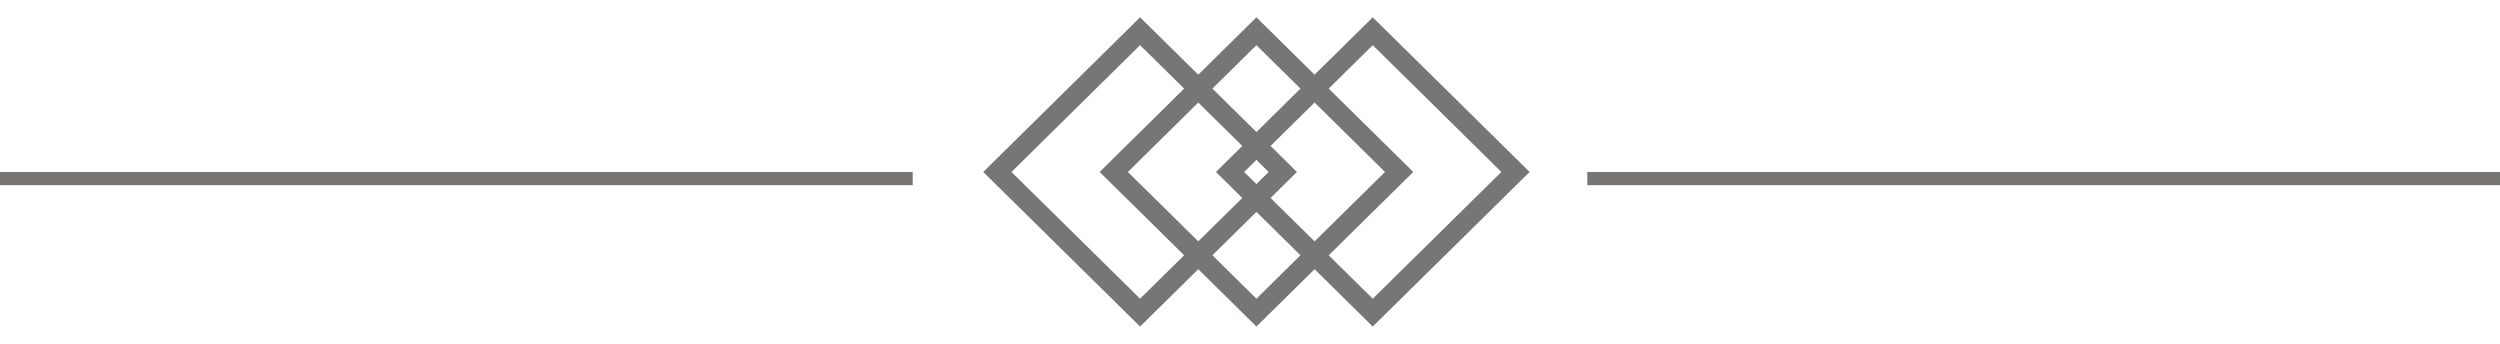 <svg xmlns="http://www.w3.org/2000/svg" width="189" height="26" viewBox="0 0 189 26"><path fill="none" fill-rule="evenodd" stroke="#787575" stroke-width="1.5px" d="M86.19,2.362L96.98,13,86.19,23.634,75.4,13Z"/><path fill="none" fill-rule="evenodd" stroke="#787575" stroke-width="1.5px" d="M94.985,2.362L105.775,13,94.985,23.634,84.2,13Z"/><path fill="none" fill-rule="evenodd" stroke="#787575" stroke-width="1.5px" d="M103.78,2.362L114.57,13,103.78,23.634,92.991,13Z"/><path fill-rule="evenodd" fill="#787575" d="M120,14V13H523v1H120Z"/><path fill-rule="evenodd" fill="#787575" d="M-331,14V13H69v1H-331Z"/></svg>
